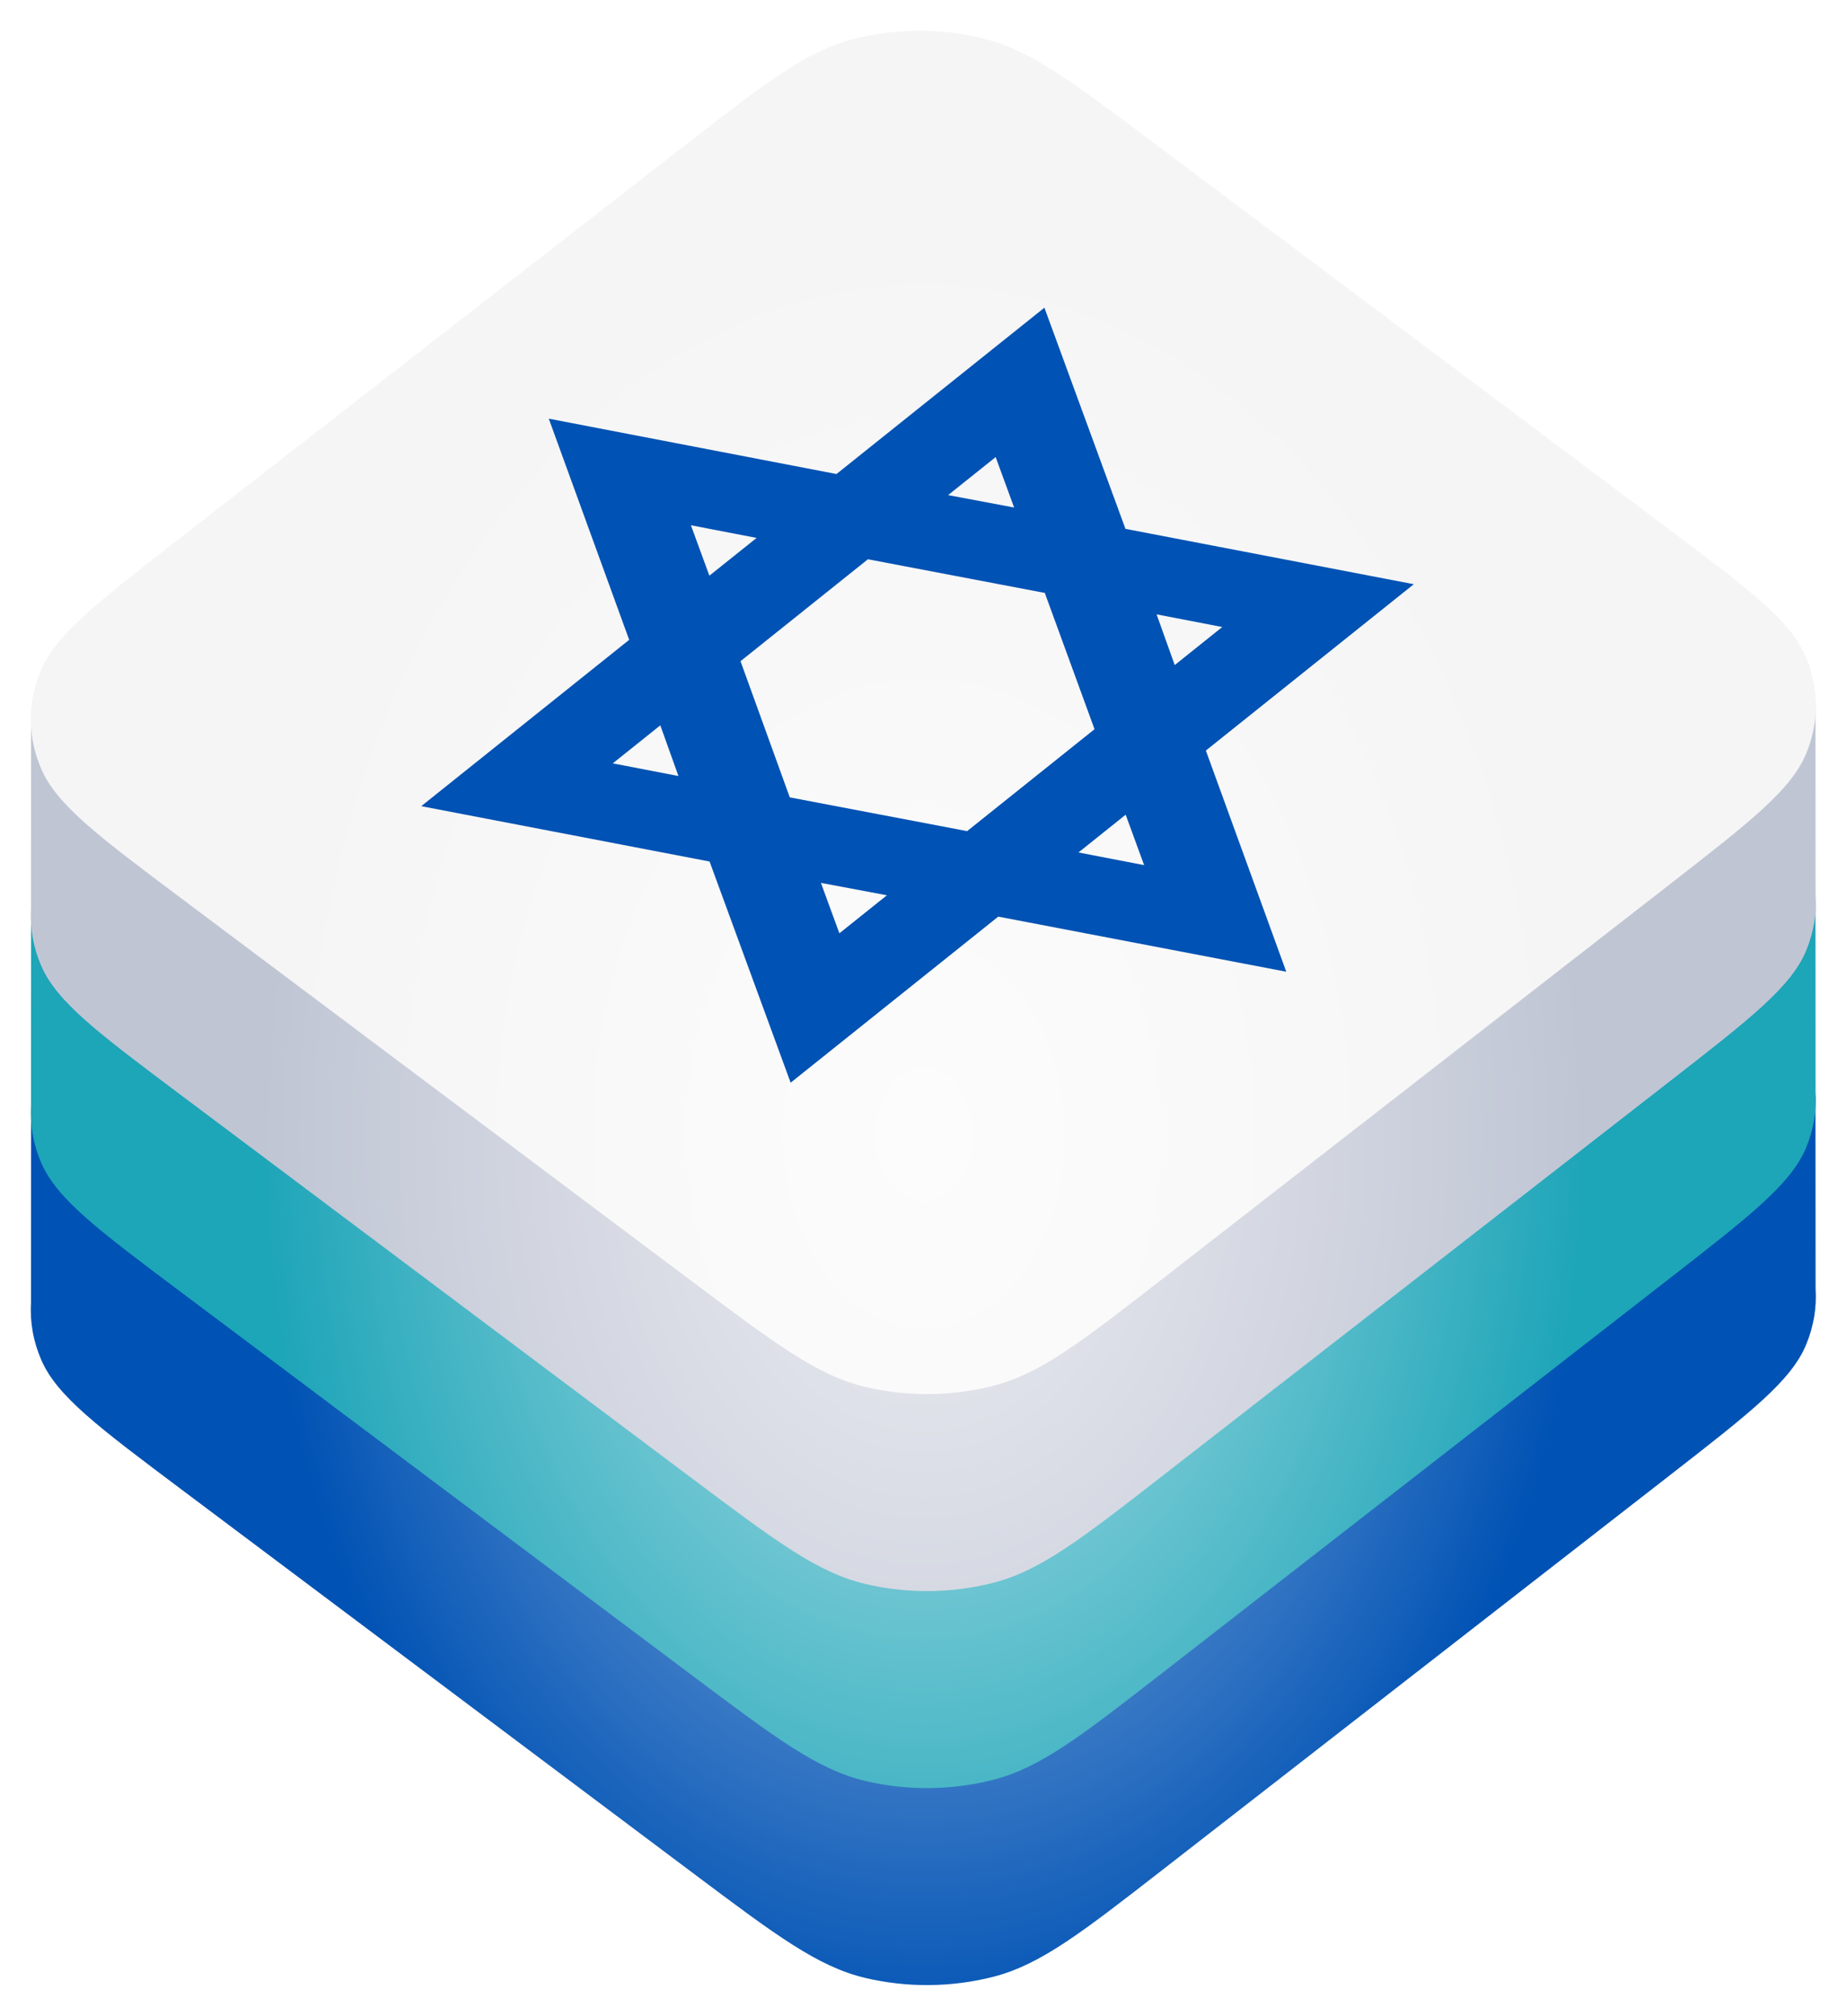 <svg width="600" height="655" viewBox="0 0 600 655" fill="none" xmlns="http://www.w3.org/2000/svg">
<path fill-rule="evenodd" clip-rule="evenodd" d="M13.441 441.888C18.547 453.604 31.988 463.684 58.871 483.846L225.271 608.646C252.153 628.808 265.595 638.889 281.024 642.575C294.597 645.817 309.185 645.689 322.699 642.21C338.062 638.254 351.324 627.938 377.849 607.308L542.034 479.608C568.559 458.978 581.821 448.663 586.72 436.859C589.181 430.932 590.205 424.756 589.795 418.63L589.763 356.698C589.762 354.476 587.951 352.681 585.729 352.7L527.848 353.197L374.612 238.27C347.729 218.108 334.288 208.027 318.858 204.341C305.286 201.099 290.697 201.227 277.184 204.707C261.821 208.663 248.559 218.978 222.034 239.608L70.941 357.125L14.062 357.614C11.867 357.633 10.097 359.417 10.097 361.612L10.074 423.247C9.688 429.534 10.812 435.854 13.441 441.888Z" fill="#0052B4"/>
<path fill-rule="evenodd" clip-rule="evenodd" d="M13.441 377.888C18.547 389.604 31.988 399.684 58.871 419.846L225.271 544.646C252.153 564.808 265.595 574.889 281.024 578.575C294.597 581.817 309.185 581.689 322.699 578.21C338.062 574.254 351.324 563.938 377.849 543.308L542.034 415.608C568.559 394.978 581.821 384.663 586.72 372.859C589.181 366.932 590.205 360.756 589.795 354.63L589.763 292.698C589.762 290.476 587.951 288.681 585.729 288.7L527.848 289.197L374.612 174.27C347.729 154.108 334.288 144.027 318.858 140.341C305.286 137.099 290.697 137.227 277.184 140.707C261.821 144.663 248.559 154.978 222.034 175.608L70.941 293.125L14.062 293.614C11.867 293.633 10.097 295.417 10.097 297.612L10.074 359.247C9.688 365.534 10.812 371.854 13.441 377.888Z" fill="#1DA5B8"/>
<path fill-rule="evenodd" clip-rule="evenodd" d="M13.441 313.888C18.547 325.604 31.988 335.684 58.871 355.846L225.271 480.646C252.153 500.808 265.595 510.889 281.024 514.575C294.597 517.817 309.185 517.689 322.699 514.21C338.062 510.254 351.324 499.938 377.849 479.308L542.034 351.608C568.559 330.978 581.821 320.663 586.72 308.859C589.181 302.932 590.205 296.756 589.795 290.63L589.763 228.698C589.762 226.476 587.951 224.681 585.729 224.7L527.848 225.197L374.612 110.27C347.729 90.108 334.288 80.027 318.858 76.341C305.286 73.099 290.697 73.227 277.184 76.707C261.821 80.663 248.559 90.978 222.034 111.608L70.941 229.125L14.062 229.614C11.867 229.633 10.097 231.417 10.097 233.612L10.074 295.247C9.688 301.534 10.812 307.854 13.441 313.888Z" fill="#C0C5D4"/>
<path d="M58.871 291.846C31.988 271.684 18.547 261.604 13.441 249.888C8.95 239.582 8.853 228.44 13.162 218.057C18.062 206.254 31.324 195.938 57.849 175.308L222.034 47.608C248.559 26.978 261.821 16.663 277.184 12.707C290.697 9.227 305.286 9.099 318.858 12.341C334.288 16.027 347.729 26.108 374.612 46.27L541.012 171.07C567.894 191.232 581.336 201.313 586.441 213.029C590.932 223.334 591.03 234.477 586.72 244.859C581.821 256.663 568.559 266.978 542.034 287.608L377.849 415.308C351.324 435.938 338.062 446.254 322.699 450.21C309.185 453.689 294.597 453.817 281.024 450.575C265.595 446.889 252.153 436.808 225.271 416.646L58.871 291.846Z" fill="#F5F5F5"/>
<g filter="url(#filter0_f_903_88)">
<path d="M10.096 236.398C9.665 230.235 10.687 224.021 13.162 218.057C18.062 206.254 31.324 195.938 57.849 175.308L222.034 47.608C248.559 26.978 261.821 16.663 277.184 12.707C290.697 9.227 305.286 9.099 318.858 12.341C334.288 16.027 347.729 26.108 374.612 46.27L541.012 171.07C567.894 191.232 581.336 201.313 586.441 213.029C589.159 219.264 590.268 225.805 589.765 232.3L589.795 290.63C589.921 292.518 589.911 294.411 589.765 296.3L589.795 354.63C589.921 356.518 589.911 358.411 589.765 360.3L589.795 418.63C590.205 424.756 589.181 430.931 586.72 436.859C581.821 448.663 568.559 458.978 542.034 479.608L377.849 607.308C351.324 627.938 338.062 638.253 322.699 642.209C309.185 645.689 294.597 645.817 281.025 642.575C265.595 638.889 252.153 628.808 225.271 608.646L58.871 483.846C31.988 463.684 18.547 453.603 13.441 441.888C10.812 435.854 9.688 429.534 10.074 423.247L10.096 364.398C9.976 362.682 9.969 360.963 10.074 359.247L10.096 300.398C9.976 298.682 9.969 296.963 10.074 295.247L10.096 236.398Z" fill="url(#paint0_radial_903_88)" fill-opacity="0.7"/>
</g>
<path d="M339.379 99.88L271.726 154.002L178.27 136.016L204.388 207.872L136.84 261.911L230.508 279.894L256.839 351.748L324.282 297.793L417.843 315.696L391.725 243.839L459.273 189.8L365.605 171.817L339.274 99.964L339.379 99.88ZM339.447 192.743L355.56 236.905L314.169 270.018L256.561 259.052L240.554 214.806L281.944 181.694L339.552 192.659L339.447 192.743ZM224.441 170.644L245.778 174.76L230.441 187.03L224.441 170.644ZM199.058 248.002L214.501 235.648L220.395 252.119L199.058 248.002ZM272.674 303.214L266.674 286.828L288.117 290.86L272.674 303.214ZM371.672 281.067L350.335 276.951L365.673 264.681L371.672 281.067ZM397.055 203.709L381.612 216.063L375.718 199.593L397.055 203.709ZM307.997 160.851L323.439 148.497L329.439 164.884L307.997 160.851Z" fill="#0052B4"/>
<defs>
<filter id="filter0_f_903_88" x="0" y="0" width="599.883" height="654.917" filterUnits="userSpaceOnUse" color-interpolation-filters="sRGB">
<feFlood flood-opacity="0" result="BackgroundImageFix"/>
<feBlend mode="normal" in="SourceGraphic" in2="BackgroundImageFix" result="shape"/>
<feGaussianBlur stdDeviation="5" result="effect1_foregroundBlur_903_88"/>
</filter>
<radialGradient id="paint0_radial_903_88" cx="0" cy="0" r="1" gradientUnits="userSpaceOnUse" gradientTransform="translate(300.071 369) rotate(90) scale(299.5 216.474)">
<stop stop-color="white"/>
<stop offset="1" stop-color="white" stop-opacity="0"/>
</radialGradient>
</defs>
</svg>
